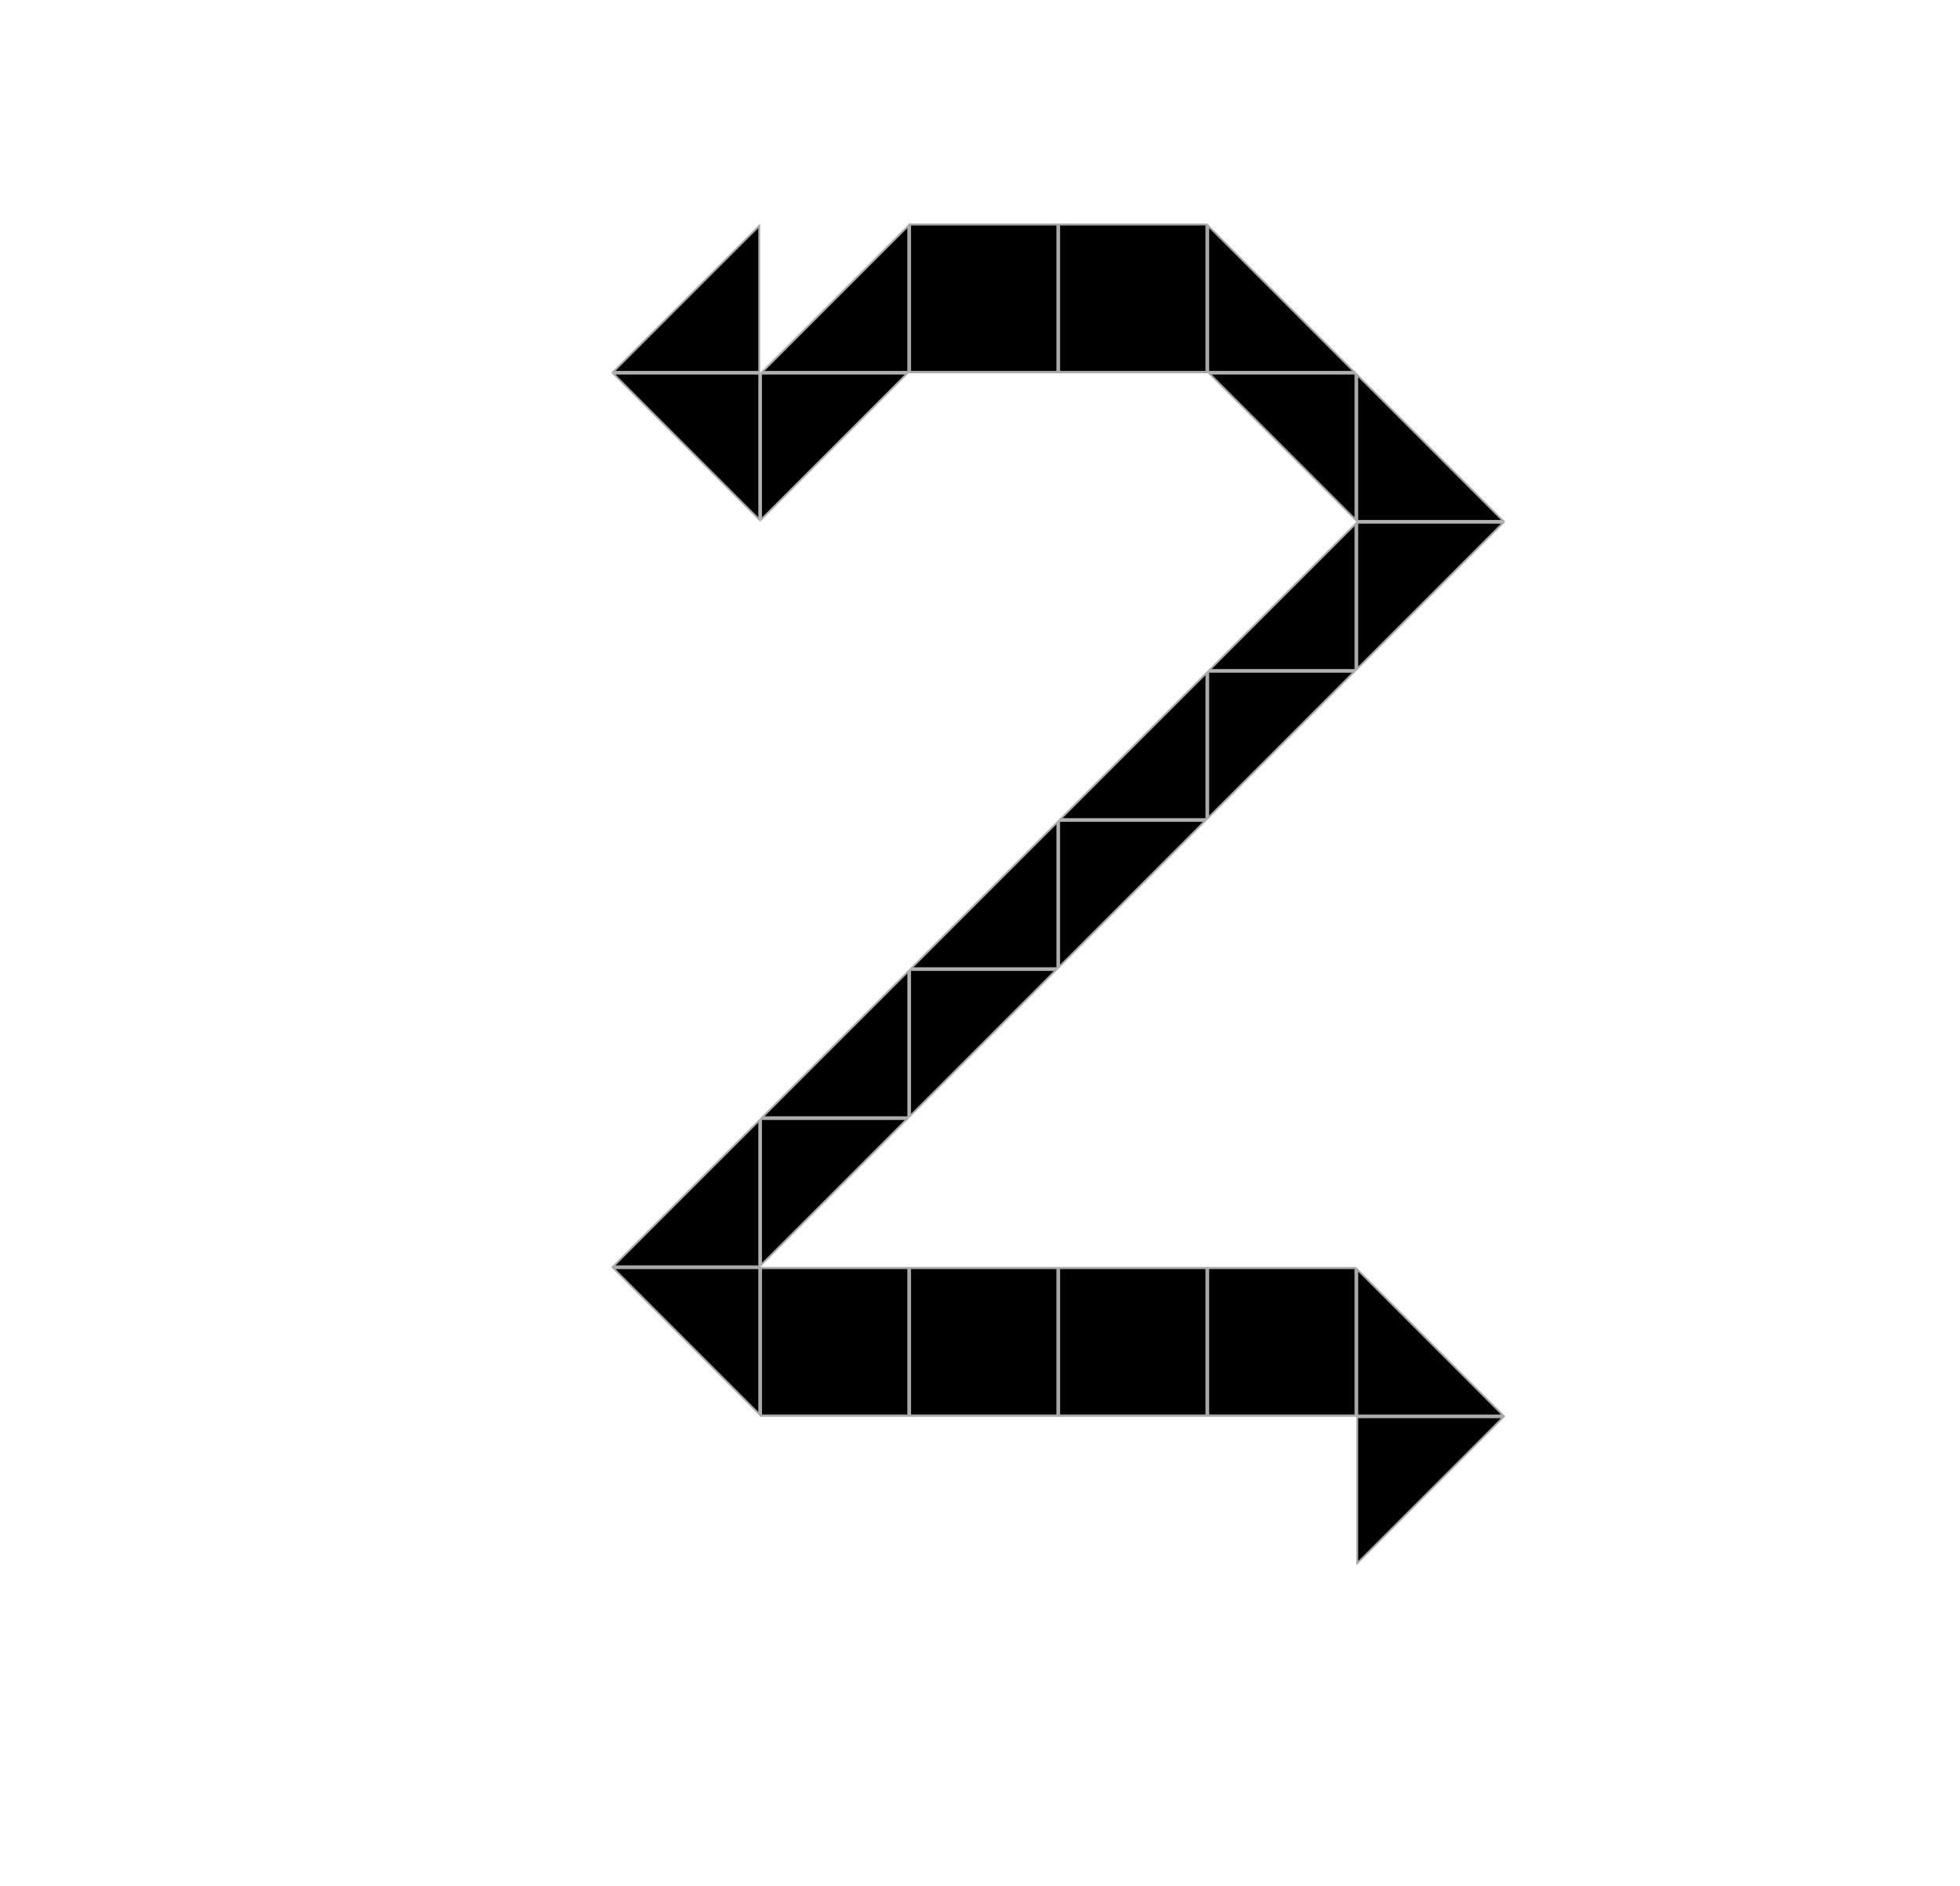 <svg width="263" height="253" viewBox="0 0 263 253" fill="none" xmlns="http://www.w3.org/2000/svg">
<rect width="263" height="253" fill="white"/>
<rect x="-0.125" y="0.125" width="19.75" height="19.75" transform="matrix(-1 0 0 1 181.75 170)" fill="white" stroke="#A9A9A9" stroke-width="0.25"/>
<rect x="-0.125" y="0.125" width="19.75" height="19.75" transform="matrix(-1 0 0 1 141.75 170)" fill="white" stroke="#A9A9A9" stroke-width="0.25"/>
<rect x="0.125" y="-0.125" width="19.75" height="19.75" transform="matrix(1 -8.74228e-08 -8.74228e-08 -1 142 49.75)" fill="white" stroke="#A9A9A9" stroke-width="0.25"/>
<rect x="-0.125" y="0.125" width="19.75" height="19.75" transform="matrix(-1 0 0 1 161.75 170)" fill="white" stroke="#A9A9A9" stroke-width="0.25"/>
<rect x="0.125" y="-0.125" width="19.75" height="19.75" transform="matrix(1 -8.74228e-08 -8.74228e-08 -1 122 49.75)" fill="white" stroke="#A9A9A9" stroke-width="0.25"/>
<rect x="-0.125" y="0.125" width="19.75" height="19.75" transform="matrix(-1 0 0 1 121.75 170)" fill="white" stroke="#A9A9A9" stroke-width="0.25"/>
<rect x="-0.125" y="0.125" width="19.75" height="19.75" transform="matrix(-1 0 0 1 181.75 170)" fill="white" stroke="#A9A9A9" stroke-width="0.25"/>
<rect x="-0.125" y="0.125" width="19.75" height="19.75" transform="matrix(-1 0 0 1 141.75 170)" fill="white" stroke="#A9A9A9" stroke-width="0.25"/>
<rect x="0.125" y="-0.125" width="19.75" height="19.75" transform="matrix(1 -8.74228e-08 -8.74228e-08 -1 142 49.75)" fill="white" stroke="#A9A9A9" stroke-width="0.25"/>
<rect x="-0.125" y="0.125" width="19.75" height="19.75" transform="matrix(-1 0 0 1 161.75 170)" fill="white" stroke="#A9A9A9" stroke-width="0.25"/>
<rect x="0.125" y="-0.125" width="19.75" height="19.75" transform="matrix(1 -8.74228e-08 -8.74228e-08 -1 122 49.75)" fill="white" stroke="#A9A9A9" stroke-width="0.25"/>
<rect x="-0.125" y="0.125" width="19.75" height="19.75" transform="matrix(-1 0 0 1 121.75 170)" fill="white" stroke="#A9A9A9" stroke-width="0.25"/>
<rect x="-0.125" y="0.125" width="19.75" height="19.75" transform="matrix(-1 0 0 1 181.75 170)" fill="white" stroke="#A9A9A9" stroke-width="0.25"/>
<rect x="-0.125" y="0.125" width="19.75" height="19.75" transform="matrix(-1 0 0 1 141.75 170)" fill="white" stroke="#A9A9A9" stroke-width="0.25"/>
<rect x="0.125" y="-0.125" width="19.75" height="19.75" transform="matrix(1 -8.74228e-08 -8.74228e-08 -1 142 49.75)" fill="white" stroke="#A9A9A9" stroke-width="0.25"/>
<rect x="-0.125" y="0.125" width="19.75" height="19.75" transform="matrix(-1 0 0 1 161.75 170)" fill="white" stroke="#A9A9A9" stroke-width="0.25"/>
<rect x="0.125" y="-0.125" width="19.75" height="19.75" transform="matrix(1 -8.74228e-08 -8.74228e-08 -1 122 49.75)" fill="white" stroke="#A9A9A9" stroke-width="0.25"/>
<rect x="-0.125" y="0.125" width="19.75" height="19.75" transform="matrix(-1 0 0 1 121.75 170)" fill="white" stroke="#A9A9A9" stroke-width="0.25"/>
<rect x="-0.125" y="0.125" width="19.75" height="19.75" transform="matrix(-1 0 0 1 181.75 170)" fill="white" stroke="#A9A9A9" stroke-width="0.25"/>
<rect x="-0.125" y="0.125" width="19.75" height="19.75" transform="matrix(-1 0 0 1 141.75 170)" fill="white" stroke="#A9A9A9" stroke-width="0.25"/>
<rect x="0.125" y="-0.125" width="19.75" height="19.75" transform="matrix(1 -8.74228e-08 -8.74228e-08 -1 142 49.75)" fill="white" stroke="#A9A9A9" stroke-width="0.25"/>
<rect x="-0.125" y="0.125" width="19.75" height="19.75" transform="matrix(-1 0 0 1 161.75 170)" fill="white" stroke="#A9A9A9" stroke-width="0.25"/>
<rect x="0.125" y="-0.125" width="19.75" height="19.75" transform="matrix(1 -8.74228e-08 -8.74228e-08 -1 122 49.75)" fill="white" stroke="#A9A9A9" stroke-width="0.25"/>
<rect x="-0.125" y="0.125" width="19.75" height="19.75" transform="matrix(-1 0 0 1 121.75 170)" fill="white" stroke="#A9A9A9" stroke-width="0.25"/>
<rect x="-0.125" y="0.125" width="19.75" height="19.75" transform="matrix(-1 0 0 1 181.75 170)" fill="white" stroke="#A9A9A9" stroke-width="0.25"/>
<rect x="-0.125" y="0.125" width="19.75" height="19.75" transform="matrix(-1 0 0 1 141.75 170)" fill="white" stroke="#A9A9A9" stroke-width="0.25"/>
<rect x="0.125" y="-0.125" width="19.75" height="19.75" transform="matrix(1 -8.74228e-08 -8.74228e-08 -1 142 49.75)" fill="white" stroke="#A9A9A9" stroke-width="0.25"/>
<rect x="-0.125" y="0.125" width="19.75" height="19.75" transform="matrix(-1 0 0 1 161.75 170)" fill="white" stroke="#A9A9A9" stroke-width="0.25"/>
<rect x="0.125" y="-0.125" width="19.75" height="19.75" transform="matrix(1 -8.74228e-08 -8.74228e-08 -1 122 49.75)" fill="white" stroke="#A9A9A9" stroke-width="0.25"/>
<rect x="-0.125" y="0.125" width="19.75" height="19.75" transform="matrix(-1 0 0 1 121.75 170)" fill="white" stroke="#A9A9A9" stroke-width="0.25"/>
<rect x="-0.125" y="0.125" width="19.75" height="19.75" transform="matrix(-1 0 0 1 181.75 170)" fill="white" stroke="#A9A9A9" stroke-width="0.25"/>
<rect x="-0.125" y="0.125" width="19.75" height="19.75" transform="matrix(-1 0 0 1 141.75 170)" fill="white" stroke="#A9A9A9" stroke-width="0.25"/>
<rect x="0.125" y="-0.125" width="19.75" height="19.75" transform="matrix(1 -8.74228e-08 -8.74228e-08 -1 142 49.75)" fill="white" stroke="#A9A9A9" stroke-width="0.25"/>
<rect x="-0.125" y="0.125" width="19.75" height="19.75" transform="matrix(-1 0 0 1 161.75 170)" fill="white" stroke="#A9A9A9" stroke-width="0.25"/>
<rect x="0.125" y="-0.125" width="19.75" height="19.75" transform="matrix(1 -8.74228e-08 -8.74228e-08 -1 122 49.75)" fill="white" stroke="#A9A9A9" stroke-width="0.25"/>
<rect x="-0.125" y="0.125" width="19.75" height="19.75" transform="matrix(-1 0 0 1 121.75 170)" fill="white" stroke="#A9A9A9" stroke-width="0.25"/>
<rect x="-0.125" y="0.125" width="19.75" height="19.75" transform="matrix(-1 0 0 1 181.75 170)" fill="white" stroke="#A9A9A9" stroke-width="0.25"/>
<rect x="-0.125" y="0.125" width="19.75" height="19.75" transform="matrix(-1 0 0 1 141.75 170)" fill="white" stroke="#A9A9A9" stroke-width="0.25"/>
<rect x="0.125" y="-0.125" width="19.75" height="19.75" transform="matrix(1 -8.74228e-08 -8.74228e-08 -1 142 49.75)" fill="white" stroke="#A9A9A9" stroke-width="0.25"/>
<rect x="-0.125" y="0.125" width="19.75" height="19.75" transform="matrix(-1 0 0 1 161.75 170)" fill="white" stroke="#A9A9A9" stroke-width="0.25"/>
<rect x="0.125" y="-0.125" width="19.75" height="19.75" transform="matrix(1 -8.74228e-08 -8.74228e-08 -1 122 49.75)" fill="white" stroke="#A9A9A9" stroke-width="0.25"/>
<rect x="-0.125" y="0.125" width="19.75" height="19.75" transform="matrix(-1 0 0 1 121.75 170)" fill="white" stroke="#A9A9A9" stroke-width="0.25"/>
<rect x="-0.125" y="0.125" width="19.75" height="19.75" transform="matrix(-1 0 0 1 181.75 170)" fill="white" stroke="#A9A9A9" stroke-width="0.25"/>
<rect x="-0.125" y="0.125" width="19.75" height="19.75" transform="matrix(-1 0 0 1 141.75 170)" fill="white" stroke="#A9A9A9" stroke-width="0.25"/>
<rect x="0.125" y="-0.125" width="19.75" height="19.75" transform="matrix(1 -8.74228e-08 -8.74228e-08 -1 142 49.75)" fill="white" stroke="#A9A9A9" stroke-width="0.25"/>
<rect x="-0.125" y="0.125" width="19.75" height="19.75" transform="matrix(-1 0 0 1 161.75 170)" fill="white" stroke="#A9A9A9" stroke-width="0.25"/>
<rect x="0.125" y="-0.125" width="19.75" height="19.75" transform="matrix(1 -8.74228e-08 -8.74228e-08 -1 122 49.75)" fill="white" stroke="#A9A9A9" stroke-width="0.25"/>
<rect x="-0.125" y="0.125" width="19.75" height="19.75" transform="matrix(-1 0 0 1 121.75 170)" fill="white" stroke="#A9A9A9" stroke-width="0.25"/>
<rect x="-0.125" y="0.125" width="19.75" height="19.75" transform="matrix(-1 0 0 1 181.75 170)" fill="white" stroke="#A9A9A9" stroke-width="0.25"/>
<rect x="-0.125" y="0.125" width="19.75" height="19.75" transform="matrix(-1 0 0 1 141.75 170)" fill="white" stroke="#A9A9A9" stroke-width="0.25"/>
<rect x="0.125" y="-0.125" width="19.75" height="19.75" transform="matrix(1 -8.74228e-08 -8.74228e-08 -1 142 49.75)" fill="white" stroke="#A9A9A9" stroke-width="0.25"/>
<rect x="-0.125" y="0.125" width="19.75" height="19.75" transform="matrix(-1 0 0 1 161.75 170)" fill="white" stroke="#A9A9A9" stroke-width="0.25"/>
<rect x="0.125" y="-0.125" width="19.75" height="19.75" transform="matrix(1 -8.74228e-08 -8.74228e-08 -1 122 49.75)" fill="white" stroke="#A9A9A9" stroke-width="0.25"/>
<rect x="-0.125" y="0.125" width="19.75" height="19.75" transform="matrix(-1 0 0 1 121.75 170)" fill="white" stroke="#A9A9A9" stroke-width="0.25"/>
<rect x="-0.125" y="0.125" width="19.75" height="19.75" transform="matrix(-1 0 0 1 181.75 170)" fill="white" stroke="#A9A9A9" stroke-width="0.25"/>
<rect x="-0.125" y="0.125" width="19.75" height="19.75" transform="matrix(-1 0 0 1 141.75 170)" fill="white" stroke="#A9A9A9" stroke-width="0.25"/>
<rect x="0.125" y="-0.125" width="19.75" height="19.75" transform="matrix(1 -8.74228e-08 -8.74228e-08 -1 142 49.75)" fill="white" stroke="#A9A9A9" stroke-width="0.25"/>
<rect x="-0.125" y="0.125" width="19.75" height="19.75" transform="matrix(-1 0 0 1 161.75 170)" fill="white" stroke="#A9A9A9" stroke-width="0.25"/>
<rect x="0.125" y="-0.125" width="19.75" height="19.75" transform="matrix(1 -8.74228e-08 -8.74228e-08 -1 122 49.75)" fill="white" stroke="#A9A9A9" stroke-width="0.25"/>
<rect x="-0.125" y="0.125" width="19.75" height="19.75" transform="matrix(-1 0 0 1 121.75 170)" fill="white" stroke="#A9A9A9" stroke-width="0.25"/>
<rect x="-0.125" y="0.125" width="19.75" height="19.75" transform="matrix(-1 0 0 1 181.75 170)" fill="white" stroke="#A9A9A9" stroke-width="0.25"/>
<rect x="-0.125" y="0.125" width="19.75" height="19.75" transform="matrix(-1 0 0 1 141.75 170)" fill="white" stroke="#A9A9A9" stroke-width="0.25"/>
<rect x="0.125" y="-0.125" width="19.75" height="19.75" transform="matrix(1 -8.74228e-08 -8.74228e-08 -1 142 49.75)" fill="white" stroke="#A9A9A9" stroke-width="0.25"/>
<rect x="-0.125" y="0.125" width="19.75" height="19.75" transform="matrix(-1 0 0 1 161.75 170)" fill="white" stroke="#A9A9A9" stroke-width="0.25"/>
<rect x="0.125" y="-0.125" width="19.75" height="19.75" transform="matrix(1 -8.74228e-08 -8.74228e-08 -1 122 49.75)" fill="white" stroke="#A9A9A9" stroke-width="0.25"/>
<rect x="-0.125" y="0.125" width="19.75" height="19.75" transform="matrix(-1 0 0 1 121.75 170)" fill="white" stroke="#A9A9A9" stroke-width="0.25"/>
<rect x="-0.125" y="0.125" width="19.75" height="19.75" transform="matrix(-1 0 0 1 181.75 170)" fill="white" stroke="#A9A9A9" stroke-width="0.25"/>
<rect x="-0.125" y="0.125" width="19.75" height="19.75" transform="matrix(-1 0 0 1 141.75 170)" fill="white" stroke="#A9A9A9" stroke-width="0.25"/>
<rect x="0.125" y="-0.125" width="19.75" height="19.75" transform="matrix(1 -8.74228e-08 -8.74228e-08 -1 142 49.75)" fill="white" stroke="#A9A9A9" stroke-width="0.25"/>
<rect x="-0.125" y="0.125" width="19.75" height="19.75" transform="matrix(-1 0 0 1 161.75 170)" fill="white" stroke="#A9A9A9" stroke-width="0.25"/>
<rect x="0.125" y="-0.125" width="19.75" height="19.75" transform="matrix(1 -8.74228e-08 -8.74228e-08 -1 122 49.75)" fill="white" stroke="#A9A9A9" stroke-width="0.25"/>
<rect x="-0.125" y="0.125" width="19.75" height="19.75" transform="matrix(-1 0 0 1 121.75 170)" fill="white" stroke="#A9A9A9" stroke-width="0.25"/>
<rect x="-0.125" y="0.125" width="19.75" height="19.75" transform="matrix(-1 0 0 1 181.75 170)" fill="white" stroke="#A9A9A9" stroke-width="0.25"/>
<rect x="-0.125" y="0.125" width="19.75" height="19.75" transform="matrix(-1 0 0 1 141.75 170)" fill="white" stroke="#A9A9A9" stroke-width="0.25"/>
<rect x="0.125" y="-0.125" width="19.75" height="19.75" transform="matrix(1 -8.74228e-08 -8.74228e-08 -1 142 49.75)" fill="white" stroke="#A9A9A9" stroke-width="0.25"/>
<rect x="-0.125" y="0.125" width="19.75" height="19.75" transform="matrix(-1 0 0 1 161.75 170)" fill="white" stroke="#A9A9A9" stroke-width="0.25"/>
<rect x="0.125" y="-0.125" width="19.75" height="19.75" transform="matrix(1 -8.74228e-08 -8.74228e-08 -1 122 49.75)" fill="white" stroke="#A9A9A9" stroke-width="0.25"/>
<rect x="-0.125" y="0.125" width="19.75" height="19.75" transform="matrix(-1 0 0 1 121.75 170)" fill="white" stroke="#A9A9A9" stroke-width="0.25"/>
<rect x="-0.125" y="0.125" width="19.75" height="19.75" transform="matrix(-1 0 0 1 181.75 170)" fill="black" stroke="#A9A9A9" stroke-width="0.25"/>
<rect x="-0.125" y="0.125" width="19.75" height="19.75" transform="matrix(-1 0 0 1 141.75 170)" fill="white" stroke="#A9A9A9" stroke-width="0.25"/>
<rect x="0.125" y="-0.125" width="19.75" height="19.75" transform="matrix(1 -8.74228e-08 -8.74228e-08 -1 142 49.75)" fill="white" stroke="#A9A9A9" stroke-width="0.25"/>
<rect x="-0.125" y="0.125" width="19.75" height="19.75" transform="matrix(-1 0 0 1 161.75 170)" fill="white" stroke="#A9A9A9" stroke-width="0.25"/>
<rect x="0.125" y="-0.125" width="19.75" height="19.75" transform="matrix(1 -8.74228e-08 -8.74228e-08 -1 122 49.75)" fill="white" stroke="#A9A9A9" stroke-width="0.25"/>
<rect x="-0.125" y="0.125" width="19.75" height="19.75" transform="matrix(-1 0 0 1 121.75 170)" fill="black" stroke="#A9A9A9" stroke-width="0.25"/>
<rect x="-0.125" y="0.125" width="19.75" height="19.75" transform="matrix(-1 0 0 1 141.75 170)" fill="black" stroke="#A9A9A9" stroke-width="0.25"/>
<rect x="0.125" y="-0.125" width="19.75" height="19.75" transform="matrix(1 -8.74228e-08 -8.74228e-08 -1 142 49.75)" fill="white" stroke="#A9A9A9" stroke-width="0.25"/>
<rect x="-0.125" y="0.125" width="19.75" height="19.75" transform="matrix(-1 0 0 1 161.75 170)" fill="black" stroke="#A9A9A9" stroke-width="0.25"/>
<rect x="0.125" y="-0.125" width="19.75" height="19.75" transform="matrix(1 -8.74228e-08 -8.74228e-08 -1 122 49.75)" fill="white" stroke="#A9A9A9" stroke-width="0.25"/>
<rect x="0.125" y="-0.125" width="19.75" height="19.75" transform="matrix(1 -8.74228e-08 -8.74228e-08 -1 142 49.75)" fill="black" stroke="#A9A9A9" stroke-width="0.25"/>
<rect x="0.125" y="-0.125" width="19.75" height="19.75" transform="matrix(1 -8.74228e-08 -8.74228e-08 -1 122 49.75)" fill="black" stroke="#A9A9A9" stroke-width="0.25"/>
<path d="M102.125 50.125H121.698L102.125 69.698V50.125Z" fill="black" stroke="#A9A9A9" stroke-width="0.25"/>
<path d="M182.125 70.125H201.698L182.125 89.698V70.125Z" fill="black" stroke="#A9A9A9" stroke-width="0.25"/>
<path d="M162.125 90.125H181.698L162.125 109.698V90.125Z" fill="black" stroke="#A9A9A9" stroke-width="0.25"/>
<path d="M142.125 110.125H161.698L142.125 129.698V110.125Z" fill="black" stroke="#A9A9A9" stroke-width="0.25"/>
<path d="M122.125 130.125H141.698L122.125 149.698V130.125Z" fill="black" stroke="#A9A9A9" stroke-width="0.25"/>
<path d="M102.125 150.125H121.698L102.125 169.698V150.125Z" fill="black" stroke="#A9A9A9" stroke-width="0.25"/>
<path d="M182.125 190.125H201.698L182.125 209.698V190.125Z" fill="black" stroke="#A9A9A9" stroke-width="0.25"/>
<path d="M162.125 49.875V30.302L181.698 49.875H162.125Z" fill="black" stroke="#A9A9A9" stroke-width="0.25"/>
<path d="M182.125 69.875V50.302L201.698 69.875H182.125Z" fill="black" stroke="#A9A9A9" stroke-width="0.25"/>
<path d="M182.125 189.875V170.302L201.698 189.875H182.125Z" fill="black" stroke="#A9A9A9" stroke-width="0.25"/>
<path d="M101.875 69.698L82.302 50.125H101.875V69.698Z" fill="black" stroke="#A9A9A9" stroke-width="0.25"/>
<path d="M181.875 69.698L162.302 50.125H181.875V69.698Z" fill="black" stroke="#A9A9A9" stroke-width="0.25"/>
<path d="M101.875 189.698L82.302 170.125H101.875V189.698Z" fill="black" stroke="#A9A9A9" stroke-width="0.25"/>
<path d="M121.875 49.875H102.302L121.875 30.302V49.875Z" fill="black" stroke="#A9A9A9" stroke-width="0.25"/>
<path d="M101.875 49.875H82.302L101.875 30.302V49.875Z" fill="black" stroke="#A9A9A9" stroke-width="0.25"/>
<path d="M181.875 89.875H162.302L181.875 70.302V89.875Z" fill="black" stroke="#A9A9A9" stroke-width="0.25"/>
<path d="M141.875 129.875H122.302L141.875 110.302V129.875Z" fill="black" stroke="#A9A9A9" stroke-width="0.25"/>
<path d="M121.875 149.875H102.302L121.875 130.302V149.875Z" fill="black" stroke="#A9A9A9" stroke-width="0.25"/>
<path d="M161.875 109.875H142.302L161.875 90.302V109.875Z" fill="black" stroke="#A9A9A9" stroke-width="0.25"/>
<path d="M101.875 169.875H82.302L101.875 150.302V169.875Z" fill="black" stroke="#A9A9A9" stroke-width="0.25"/>
</svg>
